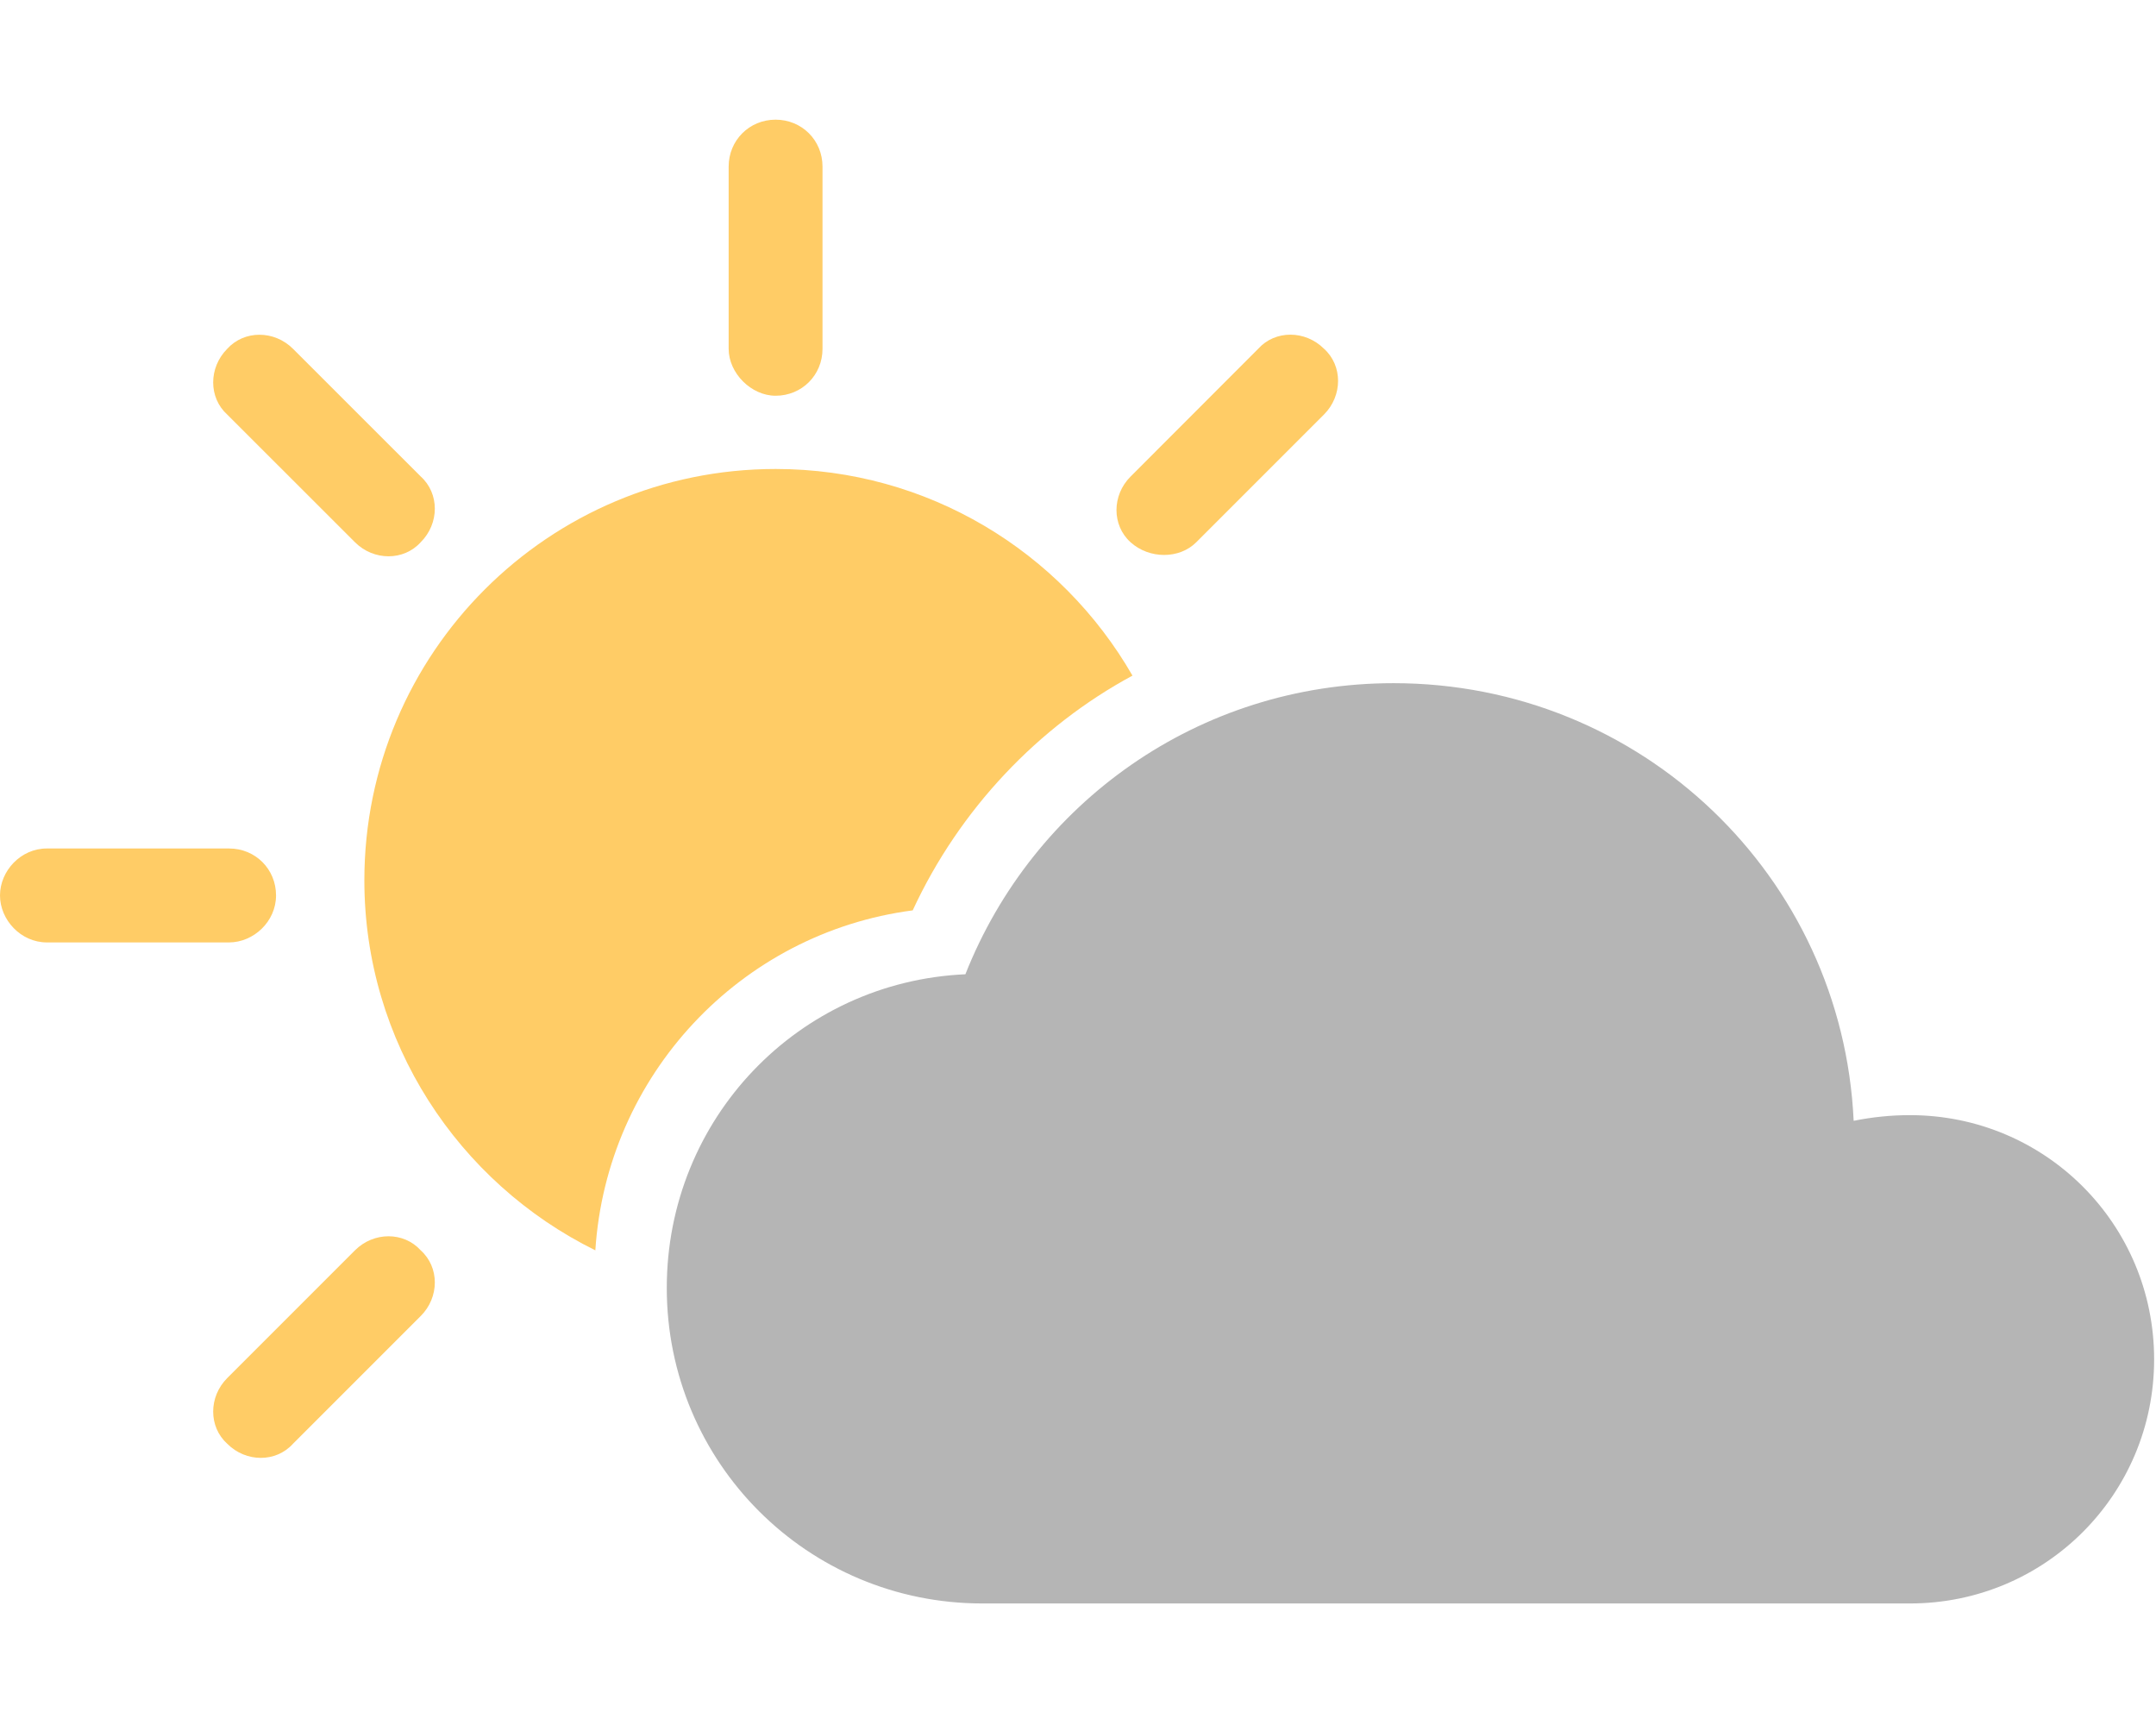 <?xml version="1.0" encoding="utf-8"?>
<!-- Generator: Adobe Illustrator 16.0.0, SVG Export Plug-In . SVG Version: 6.00 Build 0)  -->
<!DOCTYPE svg PUBLIC "-//W3C//DTD SVG 1.1//EN" "http://www.w3.org/Graphics/SVG/1.1/DTD/svg11.dtd">
<svg version="1.1" id="Layer_1" xmlns="http://www.w3.org/2000/svg" xmlns:xlink="http://www.w3.org/1999/xlink" x="0px" y="0px"
	 width="30px" height="24px" viewBox="0 0 30 24" enable-background="new 0 0 30 24" xml:space="preserve">
<g id="XMLID_38_">
	<path id="XMLID_50_" fill="#FFCC66" d="M12.7,12.666c0.653-1.411,1.751-2.561,3.058-3.266c-0.993-1.725-2.849-2.875-4.965-2.875
		c-3.162,0-5.723,2.561-5.723,5.723c0,2.248,1.307,4.207,3.214,5.148C8.441,14.966,10.296,12.98,12.7,12.666z"/>
	<path id="XMLID_51_" fill="#FFCC66" d="M10.792,5.506c0.366,0,0.653-0.287,0.653-0.653V2.318c0-0.366-0.287-0.653-0.653-0.653
		c-0.366,0-0.653,0.288-0.653,0.653v2.535C10.139,5.192,10.453,5.506,10.792,5.506z"/>
	<path id="XMLID_52_" fill="#FFCC66" d="M3.841,12.458c0-0.366-0.287-0.653-0.653-0.653H0.653C0.288,11.804,0,12.118,0,12.458
		c0,0.339,0.288,0.654,0.653,0.654h2.535C3.528,13.111,3.841,12.823,3.841,12.458z"/>
	<path id="XMLID_53_" fill="#FFCC66" d="M16.646,7.544l1.777-1.777c0.261-0.262,0.261-0.68,0-0.915l0,0
		c-0.262-0.261-0.68-0.261-0.915,0L15.732,6.63c-0.262,0.261-0.262,0.679,0,0.915C15.993,7.78,16.411,7.78,16.646,7.544z"/>
	<path id="XMLID_54_" fill="#FFCC66" d="M4.939,17.396l-1.777,1.777c-0.261,0.261-0.261,0.679,0,0.914
		c0.261,0.262,0.679,0.262,0.915,0l1.777-1.777c0.262-0.261,0.262-0.68,0-0.914C5.619,17.135,5.2,17.135,4.939,17.396z"/>
	<path id="XMLID_55_" fill="#FFCC66" d="M4.939,7.544c0.261,0.261,0.68,0.261,0.915,0c0.262-0.261,0.262-0.679,0-0.915L4.077,4.853
		c-0.261-0.261-0.679-0.261-0.915,0l0,0c-0.261,0.262-0.261,0.68,0,0.915L4.939,7.544z"/>
</g>
<g id="XMLID_35_">
	<path id="XMLID_56_" fill="#B5B5B5" d="M26.576,15.515c-0.261,0-0.521,0.026-0.783,0.079c-0.157-3.398-2.953-6.089-6.402-6.089
		c-2.719,0-5.018,1.672-5.958,4.05c-2.326,0.104-4.155,2.012-4.155,4.364c0,2.431,1.96,4.39,4.39,4.39h12.909
		c1.882,0,3.397-1.516,3.397-3.396C29.974,17.03,28.458,15.515,26.576,15.515z"/>
</g>
</svg>
